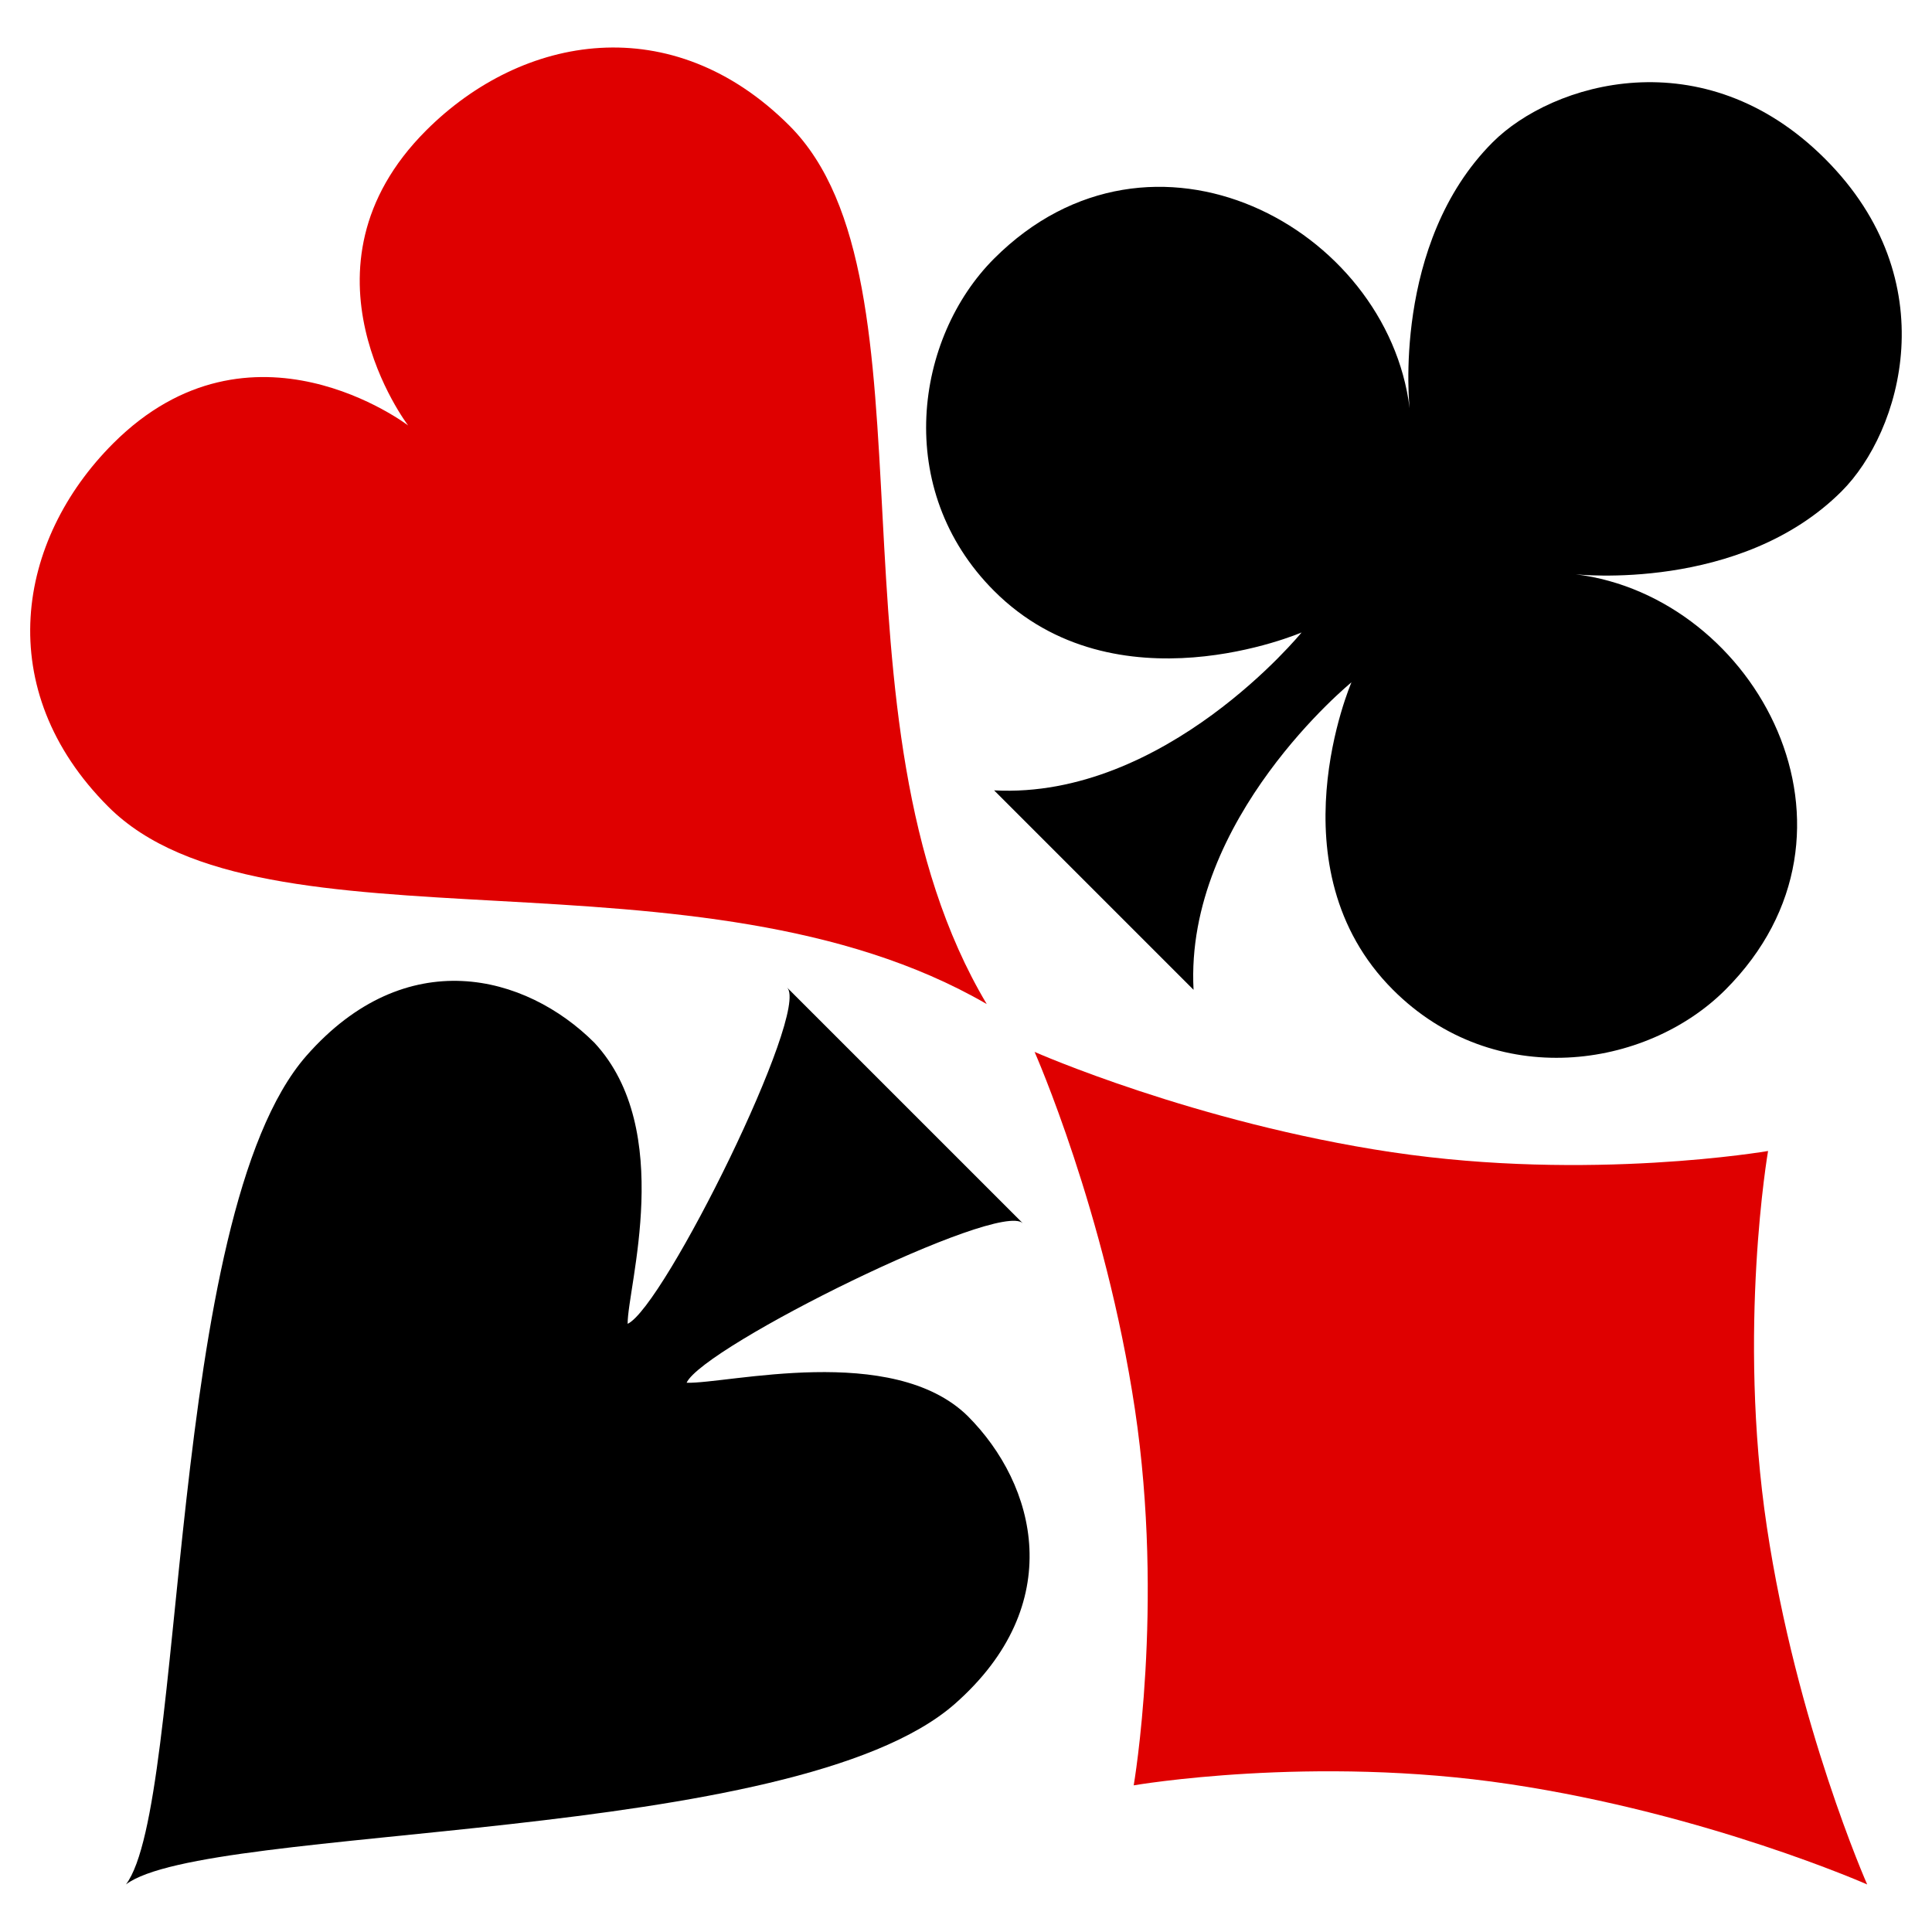 <?xml version="1.0" encoding="UTF-8" standalone="no"?>
<svg xmlns:rdf="http://www.w3.org/1999/02/22-rdf-syntax-ns#" xmlns="http://www.w3.org/2000/svg" height="128" width="128" version="1.1" xmlns:cc="http://creativecommons.org/ns#" xmlns:dc="http://purl.org/dc/elements/1.1/" viewBox="0 0 128 128">
	<g transform="translate(0 19.558)">
		<path d="m28.231-10.914c-9.146 9.146-1.19 19.545-1.19 19.545s-10.399-7.956-19.545 1.19c-6.402 6.401-8.079 16.309-0.317 24.072 10.257 10.257 39.126 2.016 58.195 13.071-11.236-18.862-2.814-47.938-13.071-58.195-7.763-7.763-17.67-6.085-24.072 0.317z" fill="#df0000"/>
		<path d="m92.231 56.782c-13.084-1.962-23.687-6.649-23.687-6.649s4.687 10.604 6.649 23.687c1.957 13.083-0.082 24.906-0.082 24.906s11.82-2.042 24.909-0.08c13.081 1.96 23.685 6.646 23.685 6.646s-4.687-10.604-6.646-23.685c-1.962-13.089 0.08-24.909 0.08-24.909s-11.823 2.039-24.906 0.082z" fill="#df0000"/>
		<path d="m20.302 50.388c-9.32 10.621-7.913 49.561-11.957 54.902 5.342-4.04 44.282-2.63 54.906-11.953 7.502-6.595 5.414-14.527 0.858-19.083-4.986-4.88-15.89-2.124-18.621-2.2 1.109-2.41 20.73-12.113 22.279-10.565l-15.62-15.619c1.548 1.548-8.155 21.169-10.565 22.279-0.009-2.449 3.176-12.837-2.202-18.624-4.556-4.551-12.483-6.639-19.078 0.863z"/>
		<path d="m104.4 18.491s10.901 1.211 17.617-5.505c3.932-3.932 6.969-13.95-1.101-22.02-8.07-8.07-18.091-5.031-22.02-1.101-6.716 6.716-5.505 17.617-5.505 17.617-1.487-11.966-17.056-20.381-27.528-9.909-5.242 5.242-6.726 15.294 0 22.02 8.07 8.07 20.371 2.751 20.371 2.751s-9.016 11.066-20.371 10.462l13.213 13.213c-0.607-11.352 10.462-20.371 10.462-20.371s-5.319 12.3 2.751 20.371c6.729 6.729 16.78 5.24 22.02 0 10.472-10.472 2.058-26.041-9.909-27.528z"/>
	</g>
</svg>
